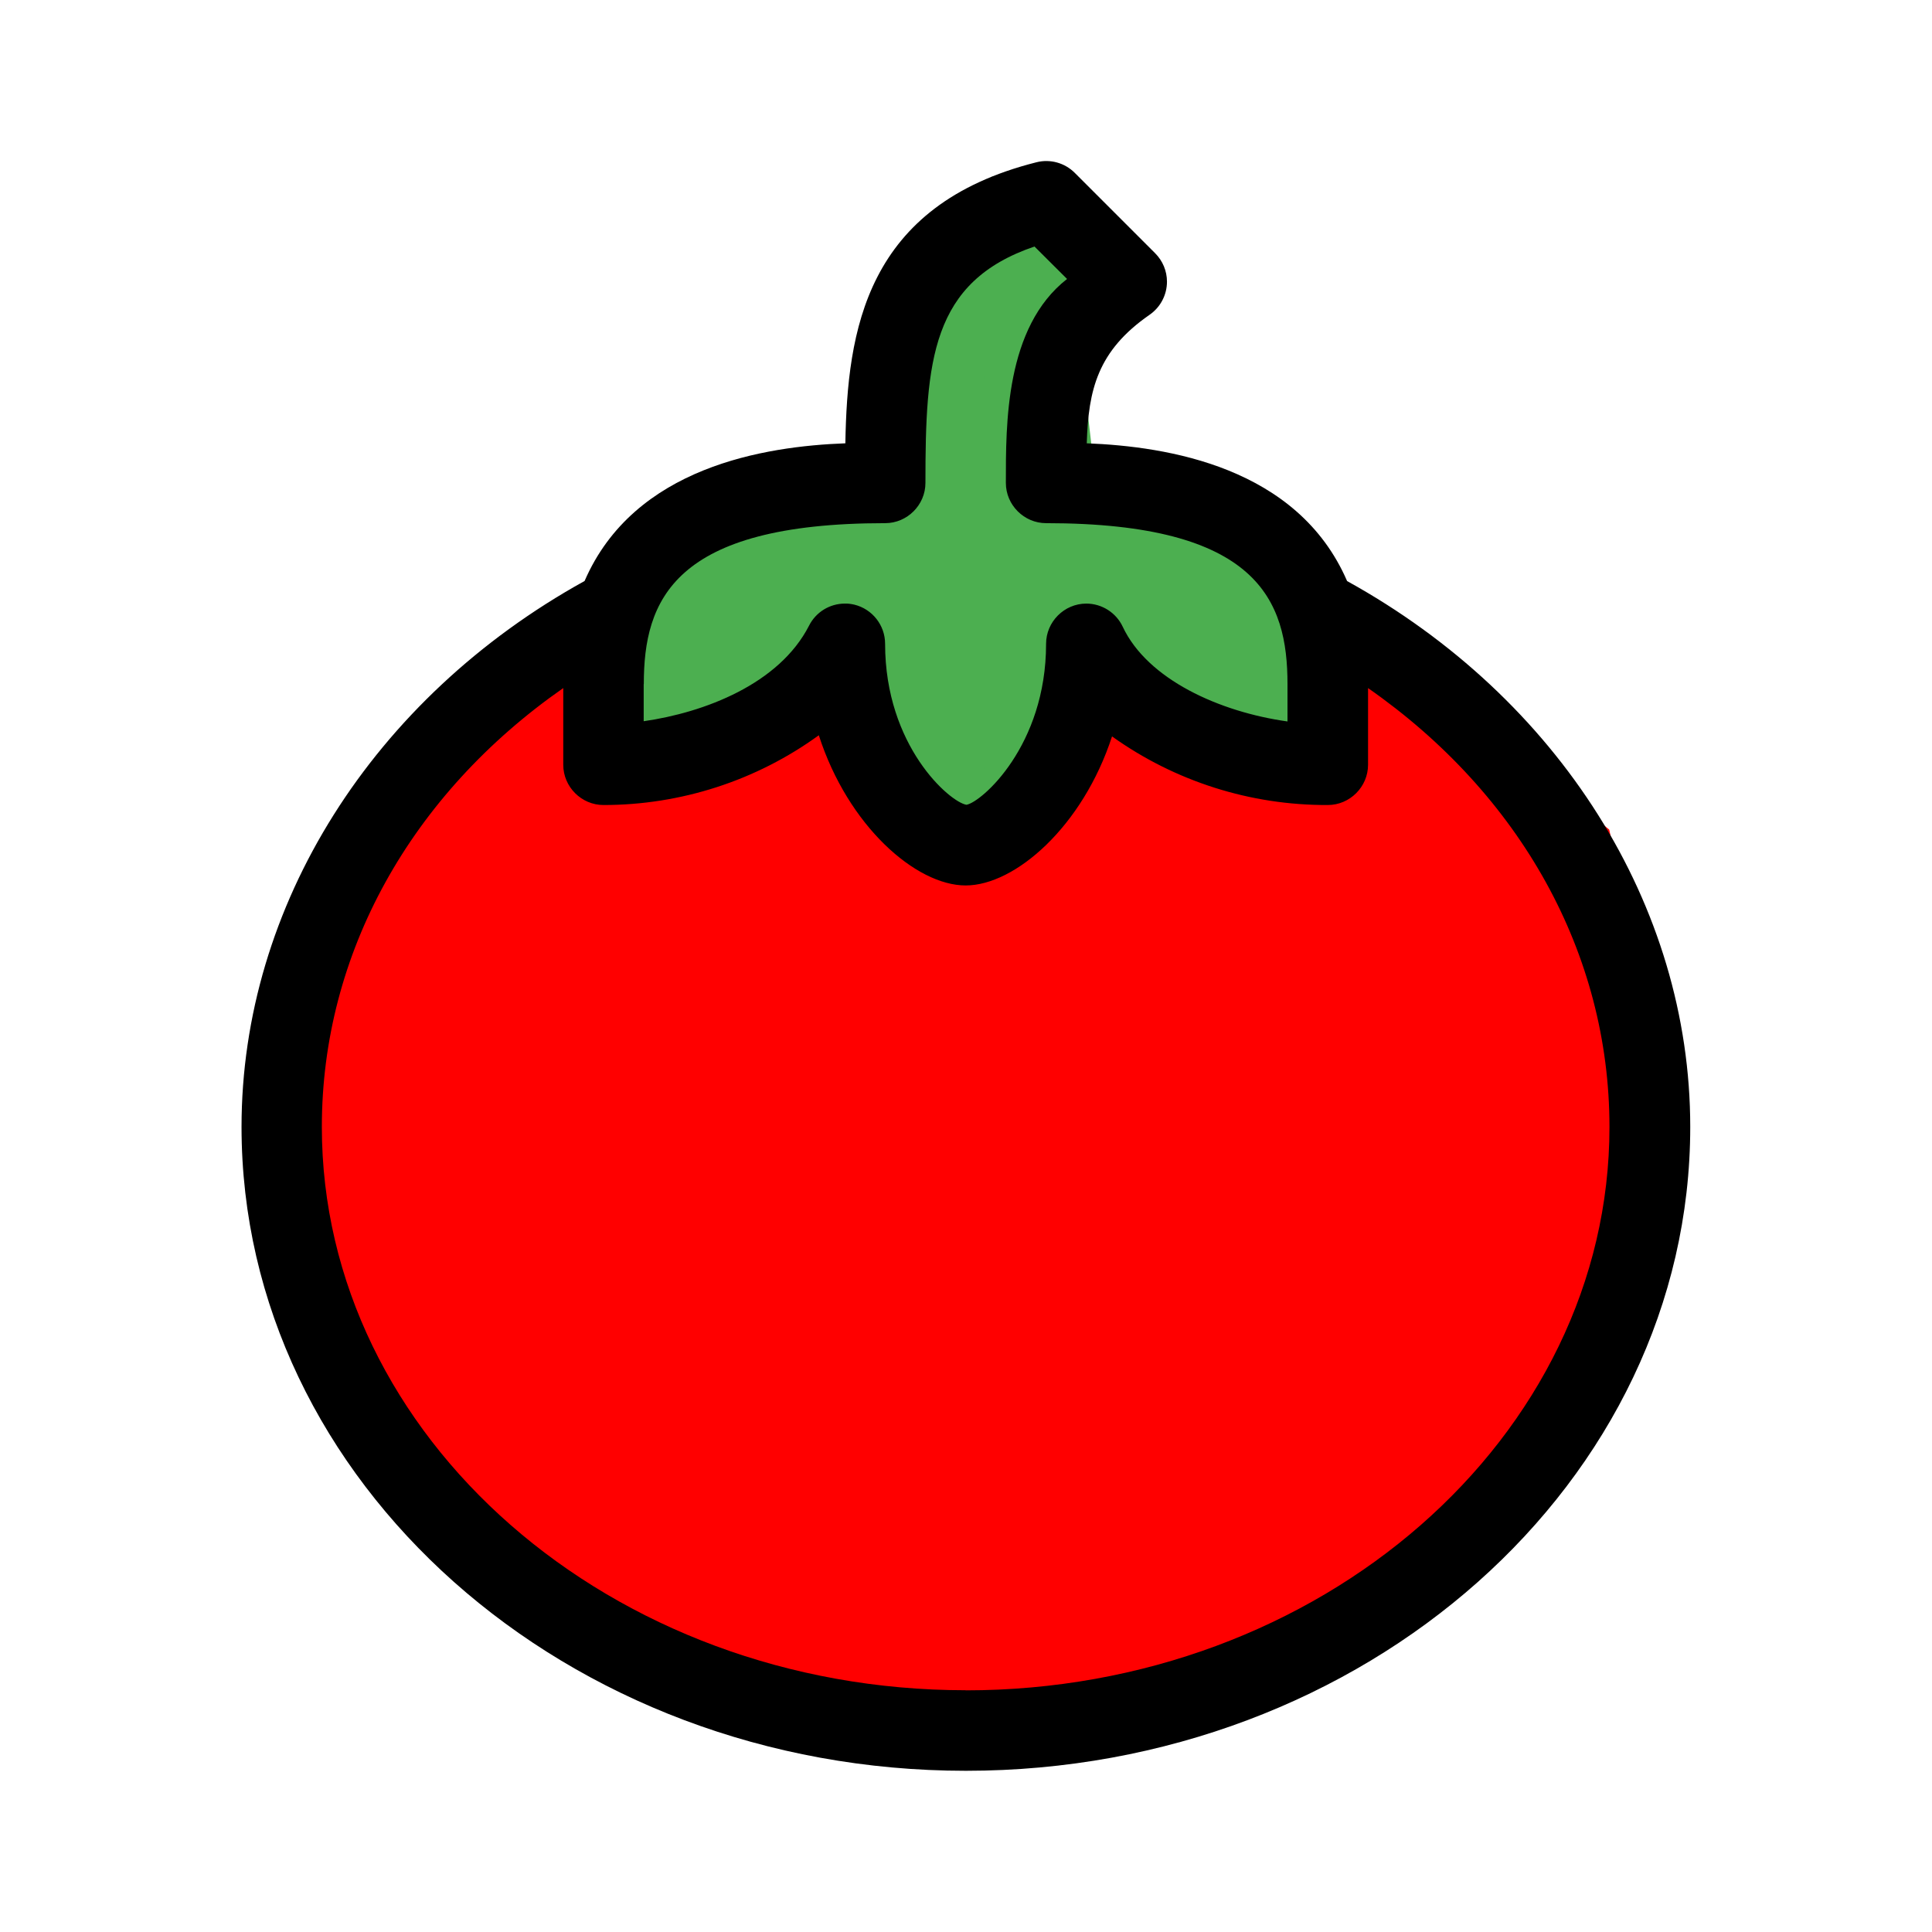 <svg  width="100" height="100" viewBox="0 0 1667 1667" xmlns="http://www.w3.org/2000/svg" stroke-linejoin="round"><style>.a{fill:#4caf50}.b{fill:#ff3d00}.tomato-fill{animation-duration:1s;animation-delay:0s;animation-direction:alternate-reverse;animation-timing-function:ease;animation-fill-mode:both;animation-name:changeColor}@keyframes changeColor{0%{fill:red}100%{fill:white}}.red{fill:red}</style><path d="M856.2 151.9L759.3 393 517.6 496.8l19.2 163.6 171.8-63.7 147 152.4.7-597.3z" class="a"/><path d="M848.9 177.6l73.8 43.3 23.1 197.9 241.7 103.8-19.2 163.6-171.8-63.6-147 152.4-.7-597.3z" class="a"/><path class="b red" d="M855.7 723l-150.9-97.1L523 637.5l-40.5-51.7-54.1 16.1-146.9 120.2-40 182.4 9 95.6-4.7 87.1 105.6 235.3 241.2 113 259.5 68.9 3.6-781.5z"/><path class="b red" d="M814.3 716.7l150.9-97.1 181.8 11.6 40.5-51.7 54.1 16.1 146.9 120.2 40 182.4-9 95.6 4.7 87.1-105.5 235.3-241.2 113-259.5 68.9-3.6-781.5z"/><path d="M1162.3 501.3c-42.7-98.5-155.1-116.1-224.6-118.8 1.4-46.1 9.3-79.8 54.2-110.9 9.4-6.5 15-17.2 15-28.6 0-9.2-3.7-18-10.2-24.5l-69.4-69.4c-8.6-8.6-21.2-12.1-33-9.1-147.6 37.2-163.2 145.2-164.9 242.5-69.3 2.6-182.2 20.1-225 118.8-182.6 101-296 280-296 471 0 306.3 280.4 555.6 625 555.6s625-249.2 625-555.6c0-191-113.4-370-296-470.9zm-606.8 89c0-72.1 25.2-138.9 208.3-138.9 19 0 34.7-15.7 34.7-34.7 0-105.4 4.8-173.6 94.1-204l28.1 28c-53.4 41.7-52.8 125.1-52.8 176 0 19 15.7 34.7 34.7 34.7 183.1 0 208.3 66.8 208.3 138.9v32.2c-58.6-8.2-120.8-36.2-142.2-81.8-5.7-12.1-18-19.9-31.4-19.9-19 0-34.7 15.7-34.7 34.7 0 88.2-55.8 136.7-68.7 138.9-14.4-2.3-70.2-50.7-70.2-138.9 0-16-11-30-26.6-33.8-2.7-.6-5.4-1-8.1-.9-13 0-25 7.3-30.9 19-25.8 50.5-90.4 75-142.7 82.5v-32zm277.8 868.1c-306.3 0-555.6-218.1-555.6-486.1 0-149.6 76.8-286.9 208.3-378.6v66.2c0 19 15.7 34.7 34.7 34.7 66.7 0 131.8-21 185.8-60.2C731.7 712.7 790.3 764 833.2 764c42.7 0 101-50.9 126.3-128.6 54.3 38.8 119.4 59.5 186.2 59.2 19 0 34.7-15.7 34.7-34.7v-66.2c131.6 91.8 208.3 229.1 208.3 378.7 0 268-249.2 486.1-555.6 486.1z"/></svg>